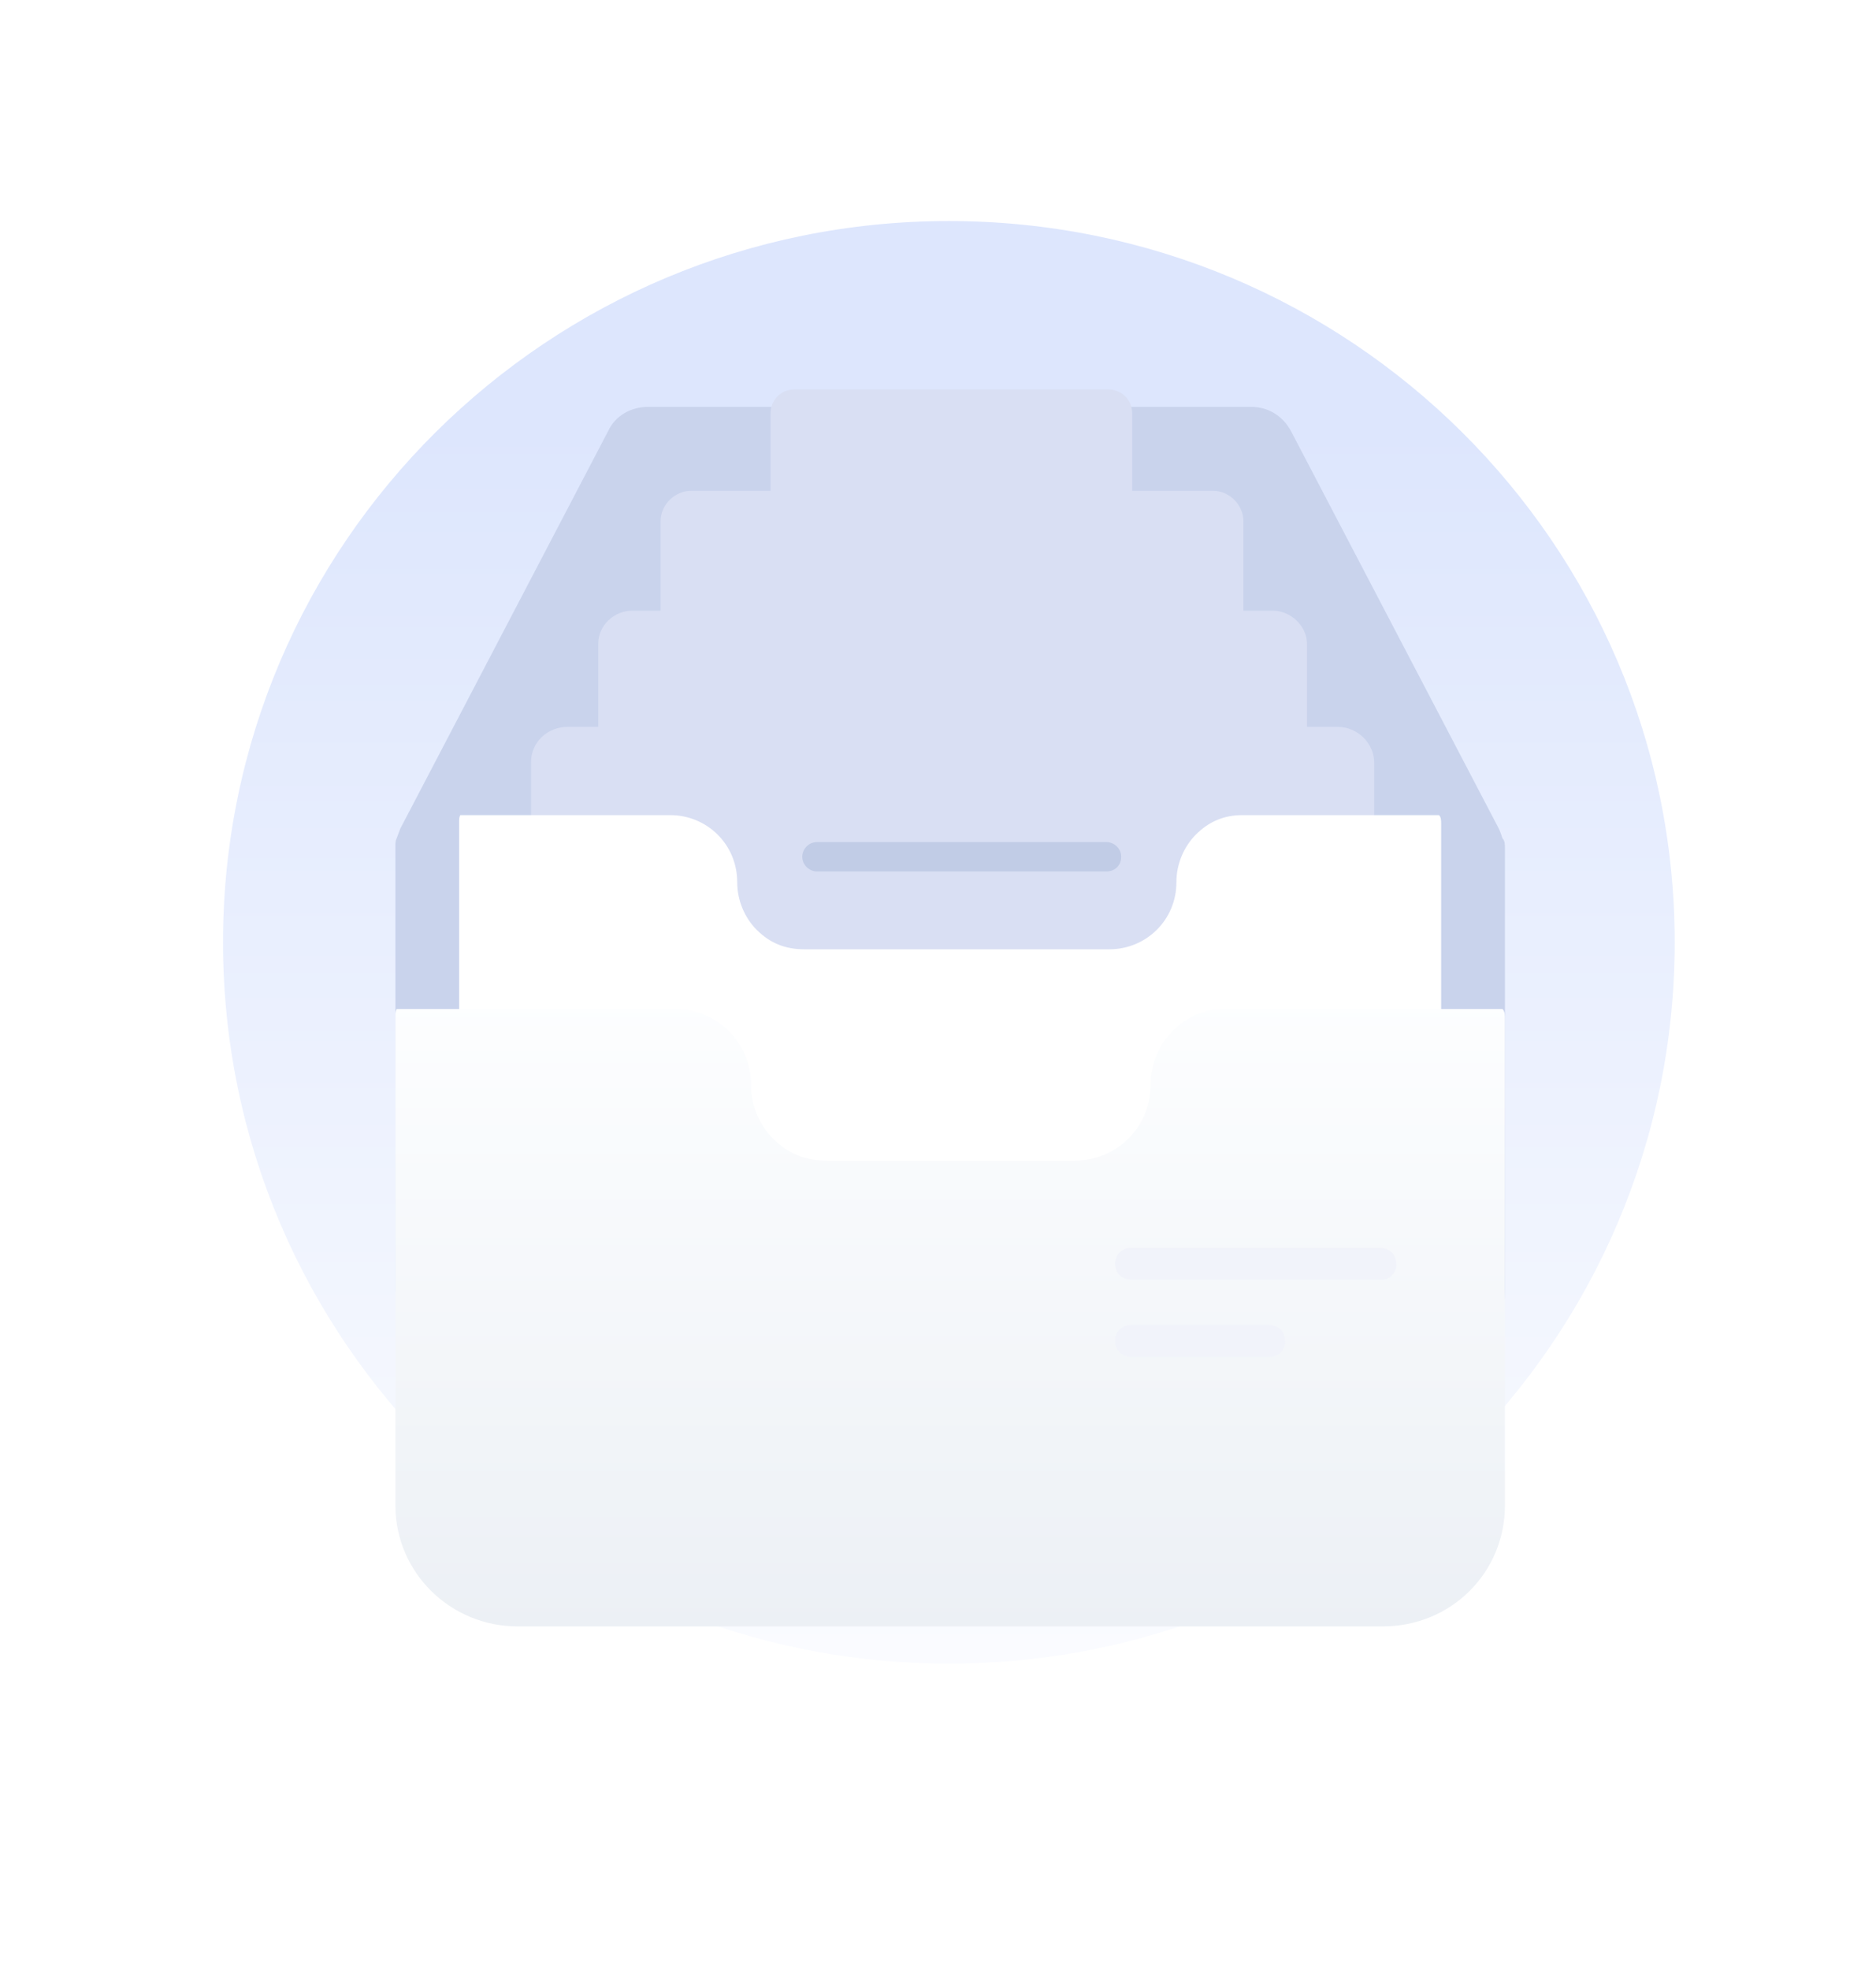 <svg width="121" height="127" viewBox="0 0 121 127" fill="none" xmlns="http://www.w3.org/2000/svg">
<path d="M61.2 107.25C87.051 107.25 108.016 86.443 108.016 60.75C108.016 35.057 87.051 14.25 61.2 14.25C35.35 14.25 14.385 35.057 14.385 60.75C14.385 86.443 35.35 107.25 61.2 107.25Z" fill="url(#paint0_linear_20611_6567)"/>
<path d="M97.066 54.68V83.132C97.066 89.043 92.258 93.85 86.269 93.85H36.301C30.39 93.85 25.582 89.122 25.503 83.211C25.503 83.132 25.503 83.132 25.503 83.053V54.68C25.503 54.601 25.503 54.601 25.503 54.523C25.503 54.365 25.503 54.207 25.582 54.05C25.661 53.813 25.74 53.656 25.819 53.419L39.217 27.805C39.69 26.78 40.714 26.229 41.818 26.229H80.673C81.776 26.229 82.722 26.78 83.274 27.805L96.672 53.419C96.751 53.577 96.83 53.813 96.909 54.05C97.066 54.207 97.066 54.444 97.066 54.68Z" fill="#C9D3EC"/>
<g filter="url(#filter0_d_20611_6567)">
<path d="M71.528 54.918H51.273C50.406 54.918 49.697 54.287 49.697 53.341V25.678C49.697 24.811 50.327 24.102 51.273 24.102H71.449C72.316 24.102 73.026 24.732 73.026 25.678V53.341C73.026 54.208 72.395 54.918 71.528 54.918Z" fill="#D9DFF3"/>
</g>
<g filter="url(#filter1_d_20611_6567)">
<path d="M78.231 61.457H44.578C43.474 61.457 42.607 60.511 42.607 59.486V32.611C42.607 31.508 43.553 30.641 44.578 30.641H78.231C79.335 30.641 80.201 31.586 80.201 32.611V59.486C80.123 60.59 79.335 61.457 78.231 61.457Z" fill="#D9DFF3"/>
</g>
<g filter="url(#filter2_d_20611_6567)">
<path d="M82.093 69.105H40.794C39.612 69.105 38.587 68.08 38.587 66.977V40.495C38.587 39.313 39.612 38.367 40.794 38.367H82.093C83.275 38.367 84.299 39.392 84.299 40.495V66.898C84.221 68.159 83.275 69.105 82.093 69.105Z" fill="#D9DFF3"/>
</g>
<g filter="url(#filter3_d_20611_6567)">
<path d="M86.267 76.518H36.614C35.275 76.518 34.25 75.415 34.25 74.232V48.145C34.25 46.805 35.353 45.859 36.614 45.859H86.267C87.607 45.859 88.631 46.963 88.631 48.145V74.153C88.552 75.493 87.607 76.518 86.267 76.518Z" fill="#D9DFF3"/>
</g>
<path d="M71.369 56.179H52.69C52.218 56.179 51.745 55.785 51.745 55.233C51.745 54.76 52.139 54.287 52.69 54.287H71.369C71.842 54.287 72.315 54.681 72.315 55.233C72.315 55.785 71.921 56.179 71.369 56.179Z" fill="#C1CCE6"/>
<g filter="url(#filter4_d_20611_6567)">
<path d="M92.953 56.107V83.082C92.953 86.918 89.884 89.987 85.978 89.987H36.591C32.754 89.987 29.615 86.918 29.615 83.082V55.967C29.615 55.828 29.615 55.688 29.685 55.549H43.225C45.596 55.549 47.55 57.432 47.55 59.874C47.55 61.059 48.038 62.176 48.805 62.943C49.642 63.78 50.619 64.199 51.874 64.199H71.552C73.924 64.199 75.877 62.315 75.877 59.874C75.877 58.688 76.365 57.572 77.132 56.804C77.969 55.967 78.946 55.549 80.132 55.549H92.814C92.953 55.688 92.953 55.898 92.953 56.107Z" fill="white"/>
</g>
<g filter="url(#filter5_d_20611_6567)">
<path d="M97.066 54.679V86.047C97.066 90.382 93.598 93.85 89.185 93.85H33.385C29.05 93.85 25.503 90.382 25.503 86.047V54.522C25.503 54.364 25.503 54.206 25.582 54.049H43.552C46.231 54.049 48.438 56.177 48.438 58.935C48.438 60.275 48.99 61.536 49.857 62.403C50.803 63.349 51.906 63.822 53.325 63.822H69.324C72.003 63.822 74.21 61.694 74.21 58.935C74.21 57.595 74.762 56.334 75.629 55.468C76.575 54.522 77.678 54.049 79.018 54.049H96.909C97.066 54.206 97.066 54.443 97.066 54.679Z" fill="url(#paint1_linear_20611_6567)"/>
</g>
<path d="M89.188 82.5H72.952C72.4 82.5 71.927 82.106 71.927 81.476C71.927 80.924 72.322 80.451 72.952 80.451H89.03C89.582 80.451 90.055 80.845 90.055 81.476C90.133 81.949 89.66 82.5 89.188 82.5Z" fill="#F1F3FA"/>
<path d="M81.937 87.469H72.952C72.4 87.469 71.927 87.075 71.927 86.445C71.927 85.893 72.322 85.42 72.952 85.42H81.858C82.41 85.42 82.883 85.814 82.883 86.445C82.961 86.917 82.489 87.469 81.937 87.469Z" fill="#F1F3FA"/>
<defs>
<filter id="filter0_d_20611_6567" x="27.697" y="3.102" width="67.329" height="74.816" filterUnits="userSpaceOnUse" color-interpolation-filters="sRGB">
<feFlood flood-opacity="0" result="BackgroundImageFix"/>
<feColorMatrix in="SourceAlpha" type="matrix" values="0 0 0 0 0 0 0 0 0 0 0 0 0 0 0 0 0 0 127 0" result="hardAlpha"/>
<feOffset dy="1"/>
<feGaussianBlur stdDeviation="11"/>
<feColorMatrix type="matrix" values="0 0 0 0 0.398 0 0 0 0 0.477 0 0 0 0 0.575 0 0 0 0.18 0"/>
<feBlend mode="normal" in2="BackgroundImageFix" result="effect1_dropShadow_20611_6567"/>
<feBlend mode="normal" in="SourceGraphic" in2="effect1_dropShadow_20611_6567" result="shape"/>
</filter>
<filter id="filter1_d_20611_6567" x="20.607" y="9.641" width="81.594" height="74.816" filterUnits="userSpaceOnUse" color-interpolation-filters="sRGB">
<feFlood flood-opacity="0" result="BackgroundImageFix"/>
<feColorMatrix in="SourceAlpha" type="matrix" values="0 0 0 0 0 0 0 0 0 0 0 0 0 0 0 0 0 0 127 0" result="hardAlpha"/>
<feOffset dy="1"/>
<feGaussianBlur stdDeviation="11"/>
<feColorMatrix type="matrix" values="0 0 0 0 0.398 0 0 0 0 0.477 0 0 0 0 0.575 0 0 0 0.18 0"/>
<feBlend mode="normal" in2="BackgroundImageFix" result="effect1_dropShadow_20611_6567"/>
<feBlend mode="normal" in="SourceGraphic" in2="effect1_dropShadow_20611_6567" result="shape"/>
</filter>
<filter id="filter2_d_20611_6567" x="16.587" y="17.367" width="89.712" height="74.736" filterUnits="userSpaceOnUse" color-interpolation-filters="sRGB">
<feFlood flood-opacity="0" result="BackgroundImageFix"/>
<feColorMatrix in="SourceAlpha" type="matrix" values="0 0 0 0 0 0 0 0 0 0 0 0 0 0 0 0 0 0 127 0" result="hardAlpha"/>
<feOffset dy="1"/>
<feGaussianBlur stdDeviation="11"/>
<feColorMatrix type="matrix" values="0 0 0 0 0.398 0 0 0 0 0.477 0 0 0 0 0.575 0 0 0 0.18 0"/>
<feBlend mode="normal" in2="BackgroundImageFix" result="effect1_dropShadow_20611_6567"/>
<feBlend mode="normal" in="SourceGraphic" in2="effect1_dropShadow_20611_6567" result="shape"/>
</filter>
<filter id="filter3_d_20611_6567" x="12.25" y="24.859" width="98.381" height="74.658" filterUnits="userSpaceOnUse" color-interpolation-filters="sRGB">
<feFlood flood-opacity="0" result="BackgroundImageFix"/>
<feColorMatrix in="SourceAlpha" type="matrix" values="0 0 0 0 0 0 0 0 0 0 0 0 0 0 0 0 0 0 127 0" result="hardAlpha"/>
<feOffset dy="1"/>
<feGaussianBlur stdDeviation="11"/>
<feColorMatrix type="matrix" values="0 0 0 0 0.398 0 0 0 0 0.477 0 0 0 0 0.575 0 0 0 0.18 0"/>
<feBlend mode="normal" in2="BackgroundImageFix" result="effect1_dropShadow_20611_6567"/>
<feBlend mode="normal" in="SourceGraphic" in2="effect1_dropShadow_20611_6567" result="shape"/>
</filter>
<filter id="filter4_d_20611_6567" x="16.615" y="39.549" width="89.338" height="60.44" filterUnits="userSpaceOnUse" color-interpolation-filters="sRGB">
<feFlood flood-opacity="0" result="BackgroundImageFix"/>
<feColorMatrix in="SourceAlpha" type="matrix" values="0 0 0 0 0 0 0 0 0 0 0 0 0 0 0 0 0 0 127 0" result="hardAlpha"/>
<feOffset dy="-3"/>
<feGaussianBlur stdDeviation="6.5"/>
<feColorMatrix type="matrix" values="0 0 0 0 0.398 0 0 0 0 0.477 0 0 0 0 0.575 0 0 0 0.27 0"/>
<feBlend mode="normal" in2="BackgroundImageFix" result="effect1_dropShadow_20611_6567"/>
<feBlend mode="normal" in="SourceGraphic" in2="effect1_dropShadow_20611_6567" result="shape"/>
</filter>
<filter id="filter5_d_20611_6567" x="3.503" y="43.049" width="115.563" height="83.801" filterUnits="userSpaceOnUse" color-interpolation-filters="sRGB">
<feFlood flood-opacity="0" result="BackgroundImageFix"/>
<feColorMatrix in="SourceAlpha" type="matrix" values="0 0 0 0 0 0 0 0 0 0 0 0 0 0 0 0 0 0 127 0" result="hardAlpha"/>
<feOffset dy="11"/>
<feGaussianBlur stdDeviation="11"/>
<feColorMatrix type="matrix" values="0 0 0 0 0.398 0 0 0 0 0.477 0 0 0 0 0.575 0 0 0 0.27 0"/>
<feBlend mode="normal" in2="BackgroundImageFix" result="effect1_dropShadow_20611_6567"/>
<feBlend mode="normal" in="SourceGraphic" in2="effect1_dropShadow_20611_6567" result="shape"/>
</filter>
<linearGradient id="paint0_linear_20611_6567" x1="71.659" y1="27.409" x2="71.659" y2="120.409" gradientUnits="userSpaceOnUse">
<stop stop-color="#DDE6FD"/>
<stop offset="1" stop-color="white"/>
<stop offset="1" stop-color="white" stop-opacity="0"/>
</linearGradient>
<linearGradient id="paint1_linear_20611_6567" x1="61.261" y1="53.128" x2="61.261" y2="94.279" gradientUnits="userSpaceOnUse">
<stop stop-color="#FDFEFF"/>
<stop offset="0.996" stop-color="#ECF0F5"/>
</linearGradient>
</defs>
</svg>
